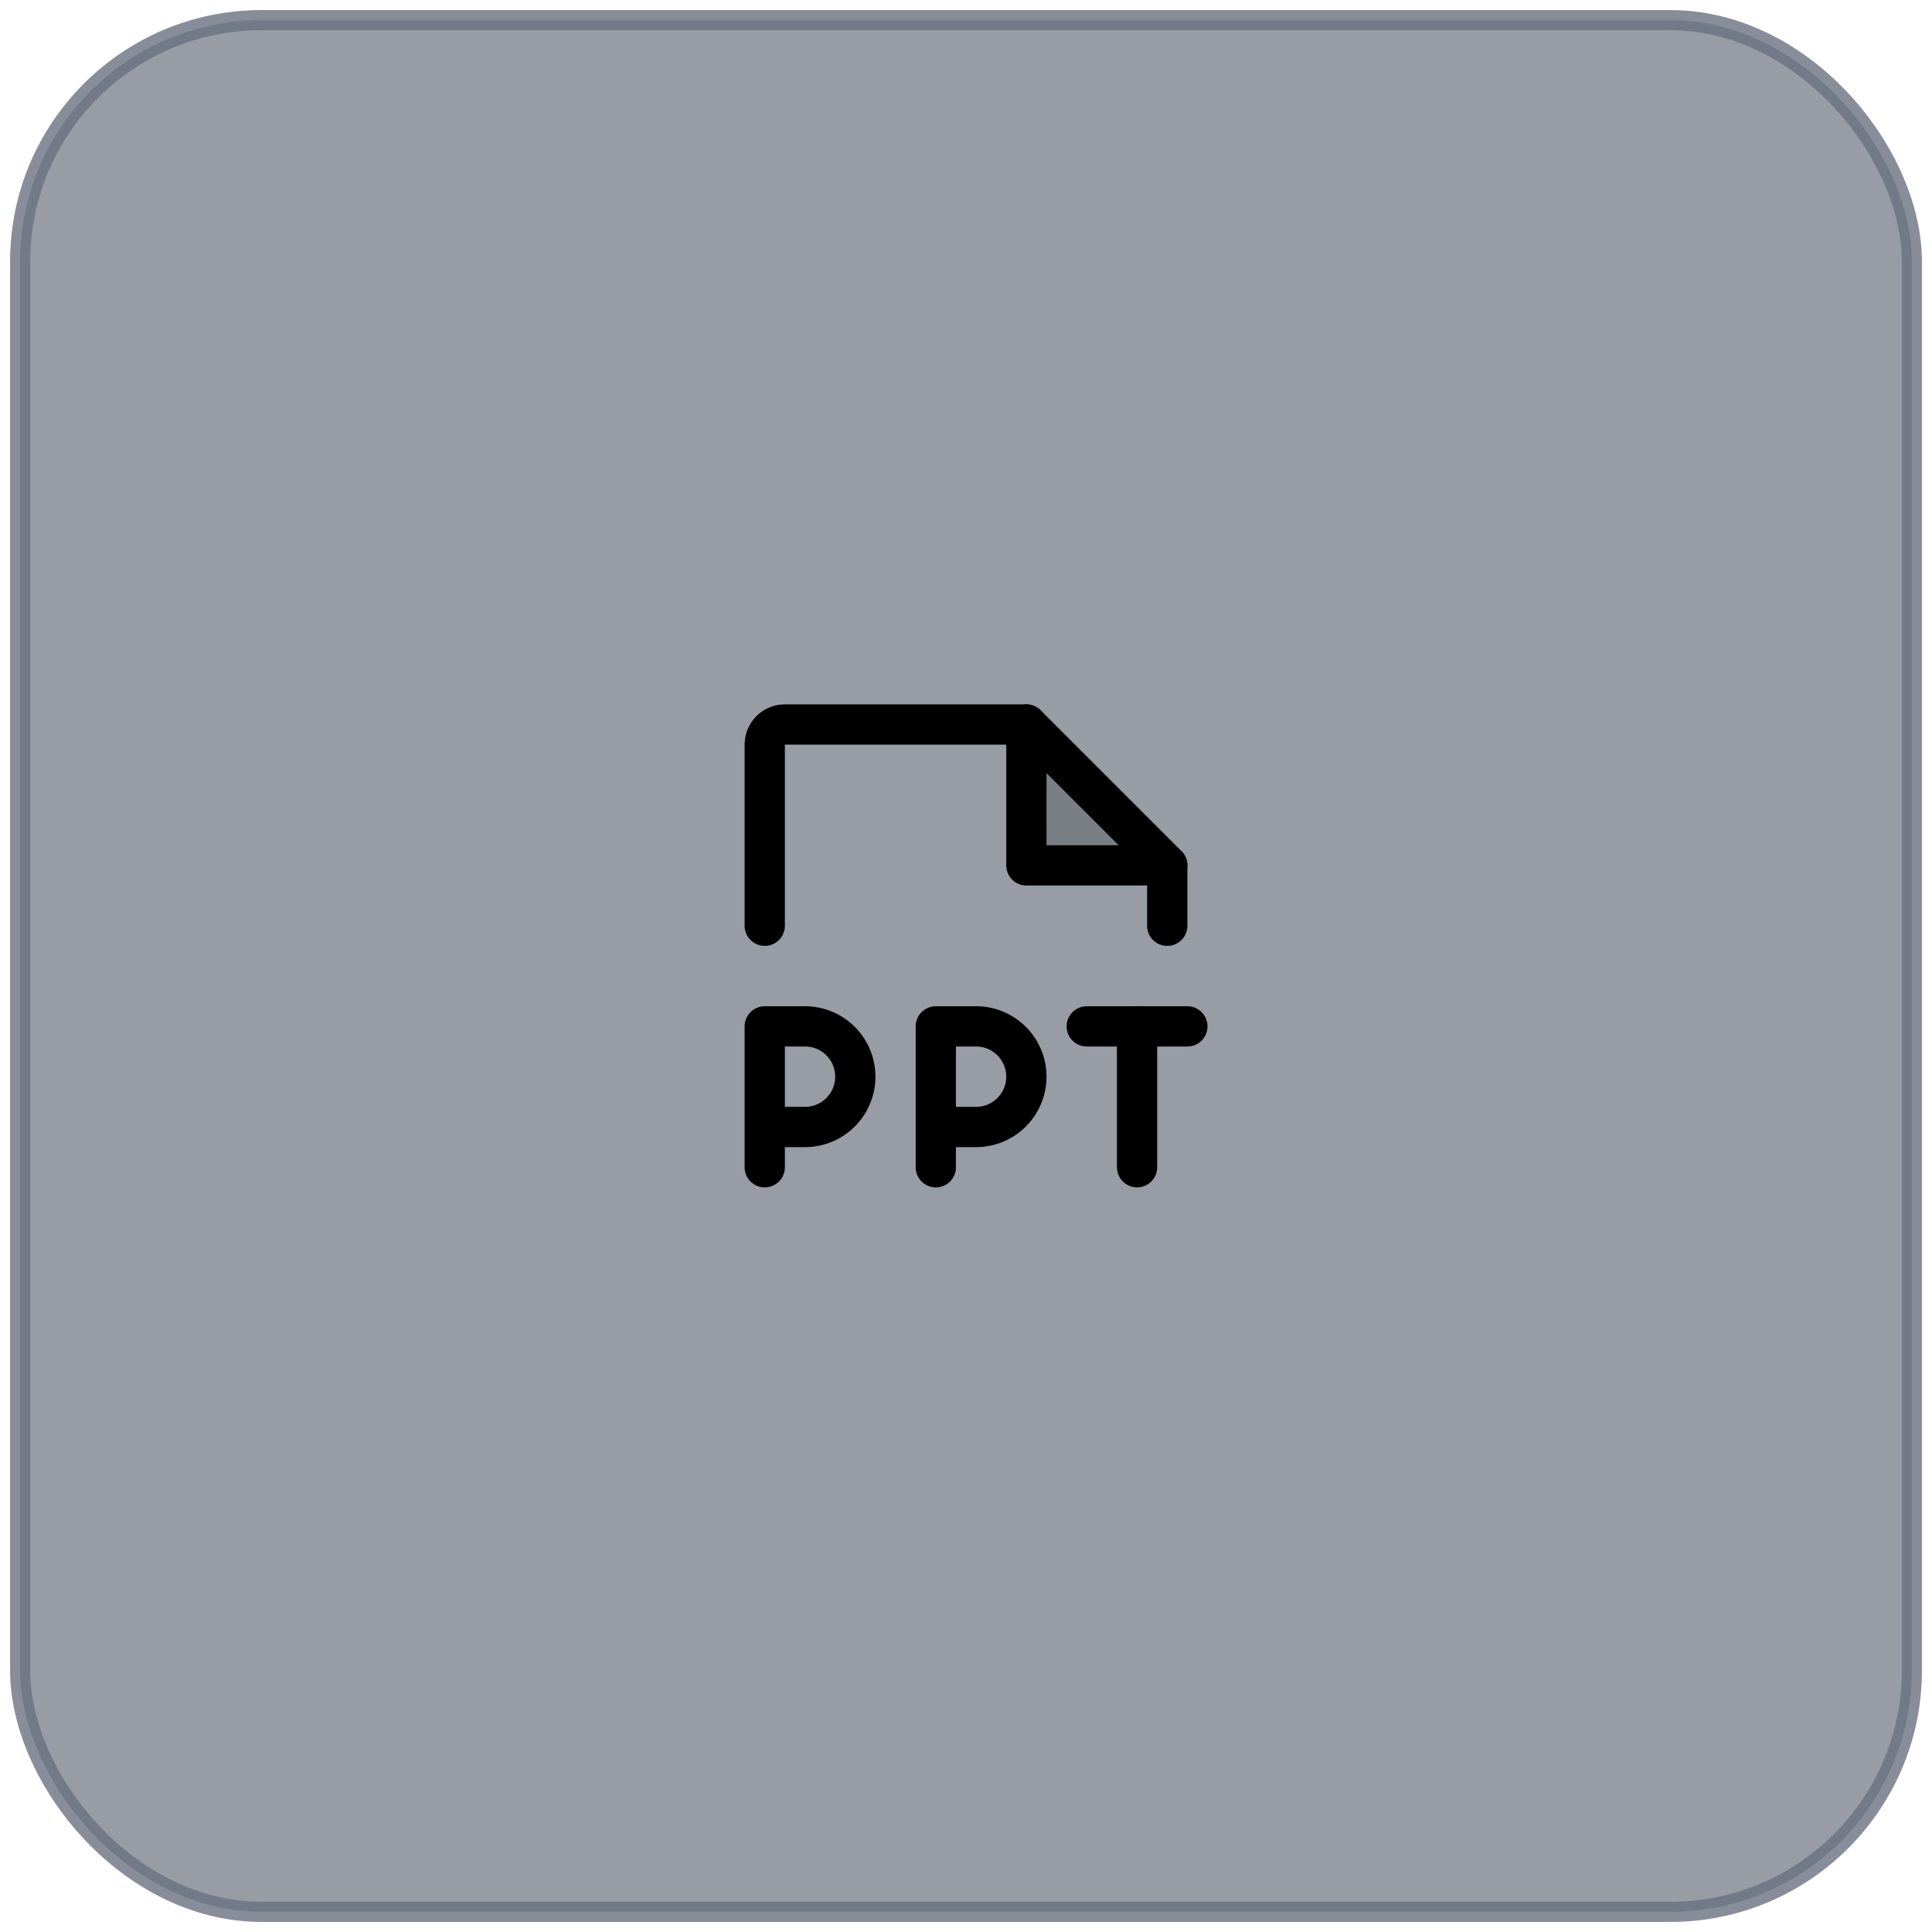 <svg width="96" height="96" xmlns="http://www.w3.org/2000/svg" style="box-shadow: 0 1px 2px 0 rgba(0, 0, 0, 0.05);">
    <!-- Rounded rectangle with background and border -->
    <rect x="1" y="1" width="94" height="94" fill="rgba(107, 114, 128, 0.7)" stroke="rgba(107, 114, 128, 0.8)" rx="12" ry="12"></rect>
    
    <!-- Nested SVG containing the icon -->
    <svg x="32" y="32" width="32" height="32" viewBox="0 0 256 256"><rect width="256" height="256" fill="none"/><line x1="216" y1="152" x2="176" y2="152" fill="none" stroke="currentColor" stroke-linecap="round" stroke-linejoin="round" stroke-width="16"/><line x1="196" y1="152" x2="196" y2="208" fill="none" stroke="currentColor" stroke-linecap="round" stroke-linejoin="round" stroke-width="16"/><path d="M48,192H64a20,20,0,0,0,0-40H48v56" fill="none" stroke="currentColor" stroke-linecap="round" stroke-linejoin="round" stroke-width="16"/><path d="M116,192h16a20,20,0,0,0,0-40H116v56" fill="none" stroke="currentColor" stroke-linecap="round" stroke-linejoin="round" stroke-width="16"/><polygon points="152 32 152 88 208 88 152 32" opacity="0.2"/><path d="M48,112V40a8,8,0,0,1,8-8h96l56,56v24" fill="none" stroke="currentColor" stroke-linecap="round" stroke-linejoin="round" stroke-width="16"/><polyline points="152 32 152 88 208 88" fill="none" stroke="currentColor" stroke-linecap="round" stroke-linejoin="round" stroke-width="16"/></svg>
</svg>
